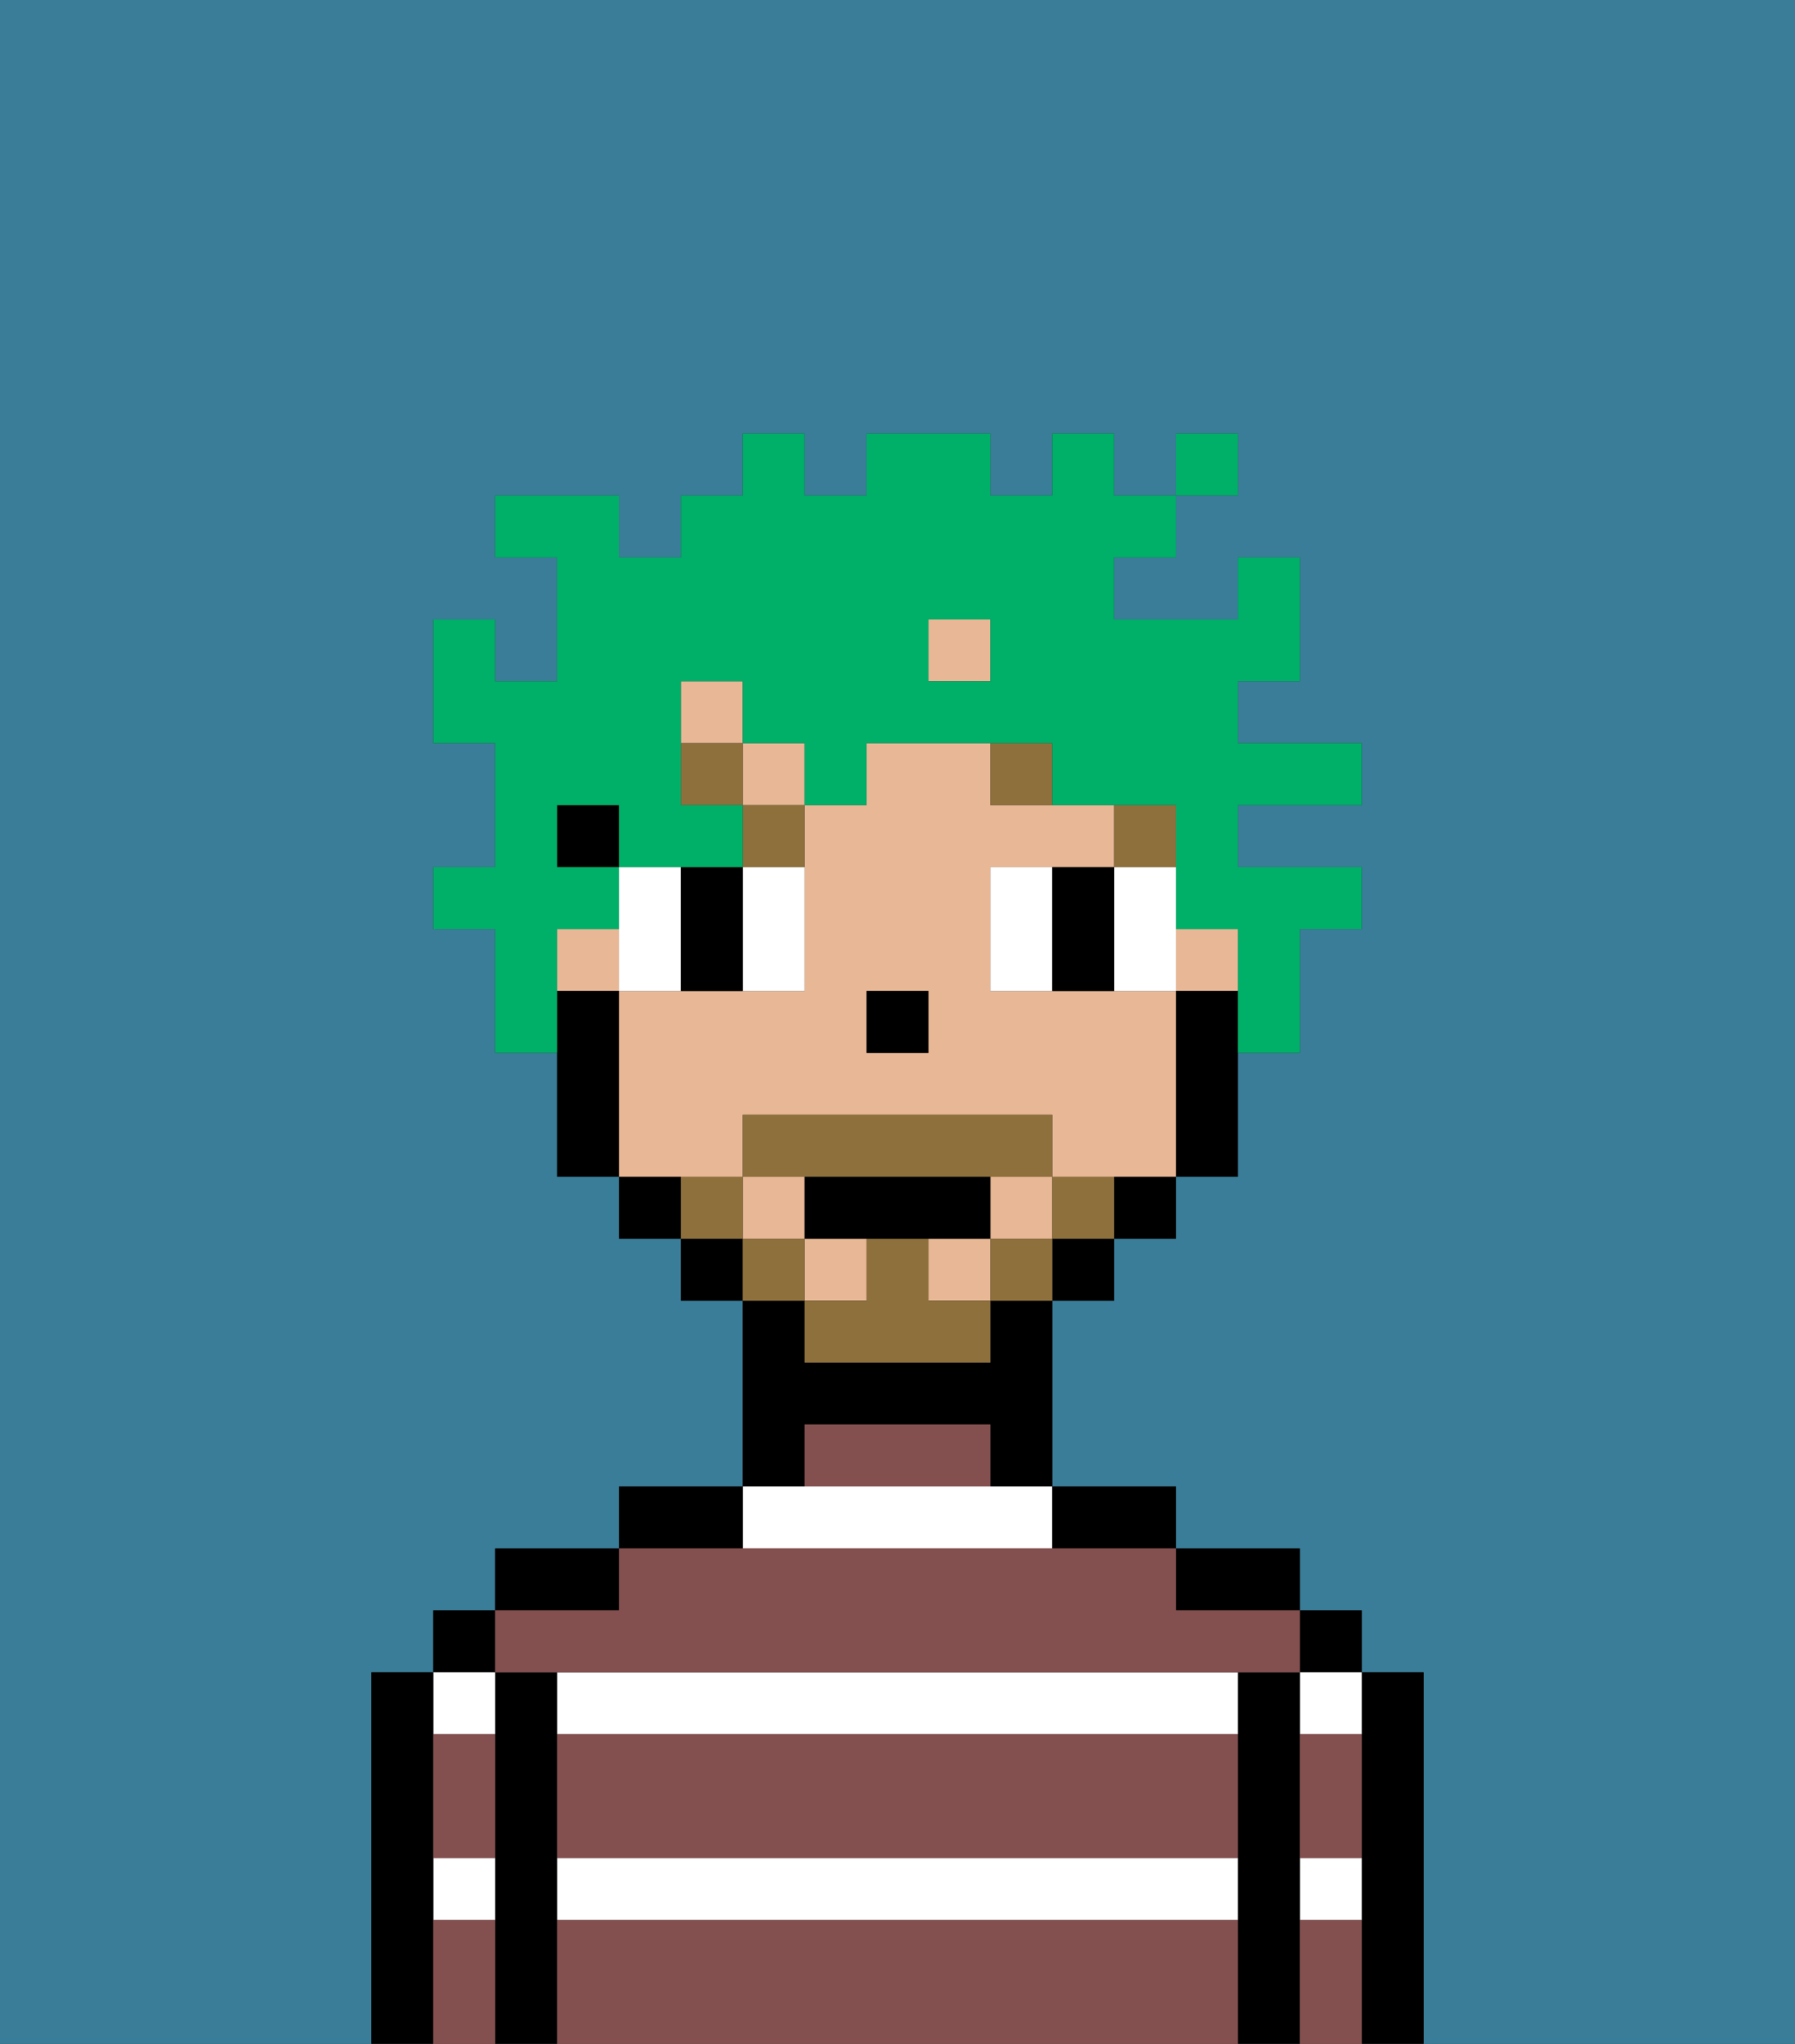 <svg xmlns="http://www.w3.org/2000/svg" viewBox="0 0 29 33"><rect x="0" y="0" width="29" height="33" fill="#333333" stroke="none"/><defs><style>polygon,rect,path{shape-rendering:crispedges;}.ka196-1{fill:#397d98;}.ka196-2{fill:#000000;}.ka196-3{fill:#ffffff;}.ka196-4{fill:#844f4f;}.ka196-5{fill:#e8b795;}.ka196-6{fill:#ffffff;}.ka196-7{fill:#8e703c;}.ka196-8{fill:#8e703c;}.ka196-9{fill:#00af68;}</style></defs><path class="ka196-1" d="M0,33H6V27H7V26H8V25h2V24h2V21H11V20H10V19H9V17H8V15H7V14H8V12H7V10H8v1H9V9H8V8h2V9h1V8h1V7h1V8h1V7h2V8h1V7h1V8h1V7h1V8H19V9H18v1h2V9h1v2H20v1h2v1H20v1h2v1H21v2H20v2H19v1H18v1H17v3h2v1h2v1h1v1h1v6h6V0H0Z"/><path class="ka196-2" d="M23,27H22v6h1V27Z"/><rect class="ka196-2" x="21" y="26" width="1" height="1"/><path class="ka196-3" d="M21,31h1V30H21Z"/><path class="ka196-3" d="M21,28h1V27H21Z"/><path class="ka196-2" d="M21,30V27H20v6h1V30Z"/><path class="ka196-2" d="M20,26h1V25H19v1Z"/><path class="ka196-3" d="M9,31H20V30H9Z"/><path class="ka196-3" d="M17,25V24H12v1Z"/><path class="ka196-3" d="M9,27v1H20V27H9Z"/><path class="ka196-2" d="M18,25h1V24H17v1Z"/><path class="ka196-2" d="M13,23h3v1h1V21H16v1H13V21H12v3h1Z"/><path class="ka196-2" d="M12,24H10v1h2Z"/><path class="ka196-2" d="M10,25H8v1h2Z"/><path class="ka196-2" d="M9,30V27H8v6H9V30Z"/><rect class="ka196-2" x="7" y="26" width="1" height="1"/><path class="ka196-3" d="M8,28V27H7v1Z"/><path class="ka196-3" d="M7,31H8V30H7Z"/><path class="ka196-2" d="M7,30V27H6v6H7V30Z"/><path class="ka196-4" d="M9,31v2H20V31Z"/><path class="ka196-4" d="M9,29v1H20V28H9Z"/><path class="ka196-4" d="M9,27H21V26H19V25H10v1H8v1Z"/><path class="ka196-4" d="M15,23H13v1h3V23Z"/><path class="ka196-4" d="M7,29v1H8V28H7Z"/><path class="ka196-4" d="M7,31v2H8V31Z"/><path class="ka196-4" d="M21,31v2h1V31Z"/><path class="ka196-4" d="M21,29v1h1V28H21Z"/><rect class="ka196-5" x="19" y="15" width="1" height="1"/><rect class="ka196-5" x="16" y="19" width="1" height="1"/><rect class="ka196-5" x="9" y="15" width="1" height="1"/><rect class="ka196-5" x="11" y="11" width="1" height="1"/><path class="ka196-5" d="M12,19V18h5v1h2V16H16V14h2V13H16V12H14v1H13v3H10v3h2Zm2-3h1v1H14Z"/><rect class="ka196-5" x="15" y="10" width="1" height="1"/><rect class="ka196-5" x="12" y="19" width="1" height="1"/><rect class="ka196-5" x="13" y="20" width="1" height="1"/><rect class="ka196-5" x="12" y="12" width="1" height="1"/><rect class="ka196-5" x="15" y="20" width="1" height="1"/><path class="ka196-2" d="M19,16v3h1V16Z"/><path class="ka196-2" d="M18,20h1V19H18Z"/><rect class="ka196-2" x="17" y="20" width="1" height="1"/><rect class="ka196-2" x="11" y="20" width="1" height="1"/><path class="ka196-2" d="M10,19v1h1V19Z"/><rect class="ka196-2" x="9" y="13" width="1" height="1"/><path class="ka196-2" d="M10,16H9v3h1V16Z"/><rect class="ka196-2" x="14" y="16" width="1" height="1"/><path class="ka196-6" d="M10,14v2h1V14Z"/><path class="ka196-6" d="M12,15v1h1V14H12Z"/><path class="ka196-6" d="M16,14v2h1V14Z"/><path class="ka196-6" d="M19,14H18v2h1V14Z"/><path class="ka196-2" d="M12,14H11v2h1V14Z"/><path class="ka196-2" d="M17,14v2h1V14Z"/><rect class="ka196-7" x="18" y="13" width="1" height="1"/><path class="ka196-7" d="M16,12v1h1V12Z"/><path class="ka196-7" d="M12,14h1V13H12Z"/><rect class="ka196-7" x="11" y="12" width="1" height="1"/><path class="ka196-8" d="M17,19v1h1V19Z"/><rect class="ka196-8" x="16" y="20" width="1" height="1"/><path class="ka196-8" d="M15,20H14v1H13v1h3V21H15Z"/><path class="ka196-8" d="M14,19h3V18H12v1h2Z"/><rect class="ka196-8" x="12" y="20" width="1" height="1"/><path class="ka196-8" d="M12,19H11v1h1Z"/><path class="ka196-2" d="M15,20h1V19H13v1h2Z"/><path class="ka196-9" d="M9,15h1V14H9V13h1v1h2V13H11V11h1v1h1v1h1V12h3v1h2v2h1v2h1V15h1V14H20V13h2V12H20V11h1V9H20v1H18V9h1V8H18V7H17V8H16V7H14V8H13V7H12V8H11V9H10V8H8V9H9v2H8V10H7v2H8v2H7v1H8v2H9V15Zm6-5h1v1H15Z"/><rect class="ka196-9" x="19" y="7" width="1" height="1"/></svg>